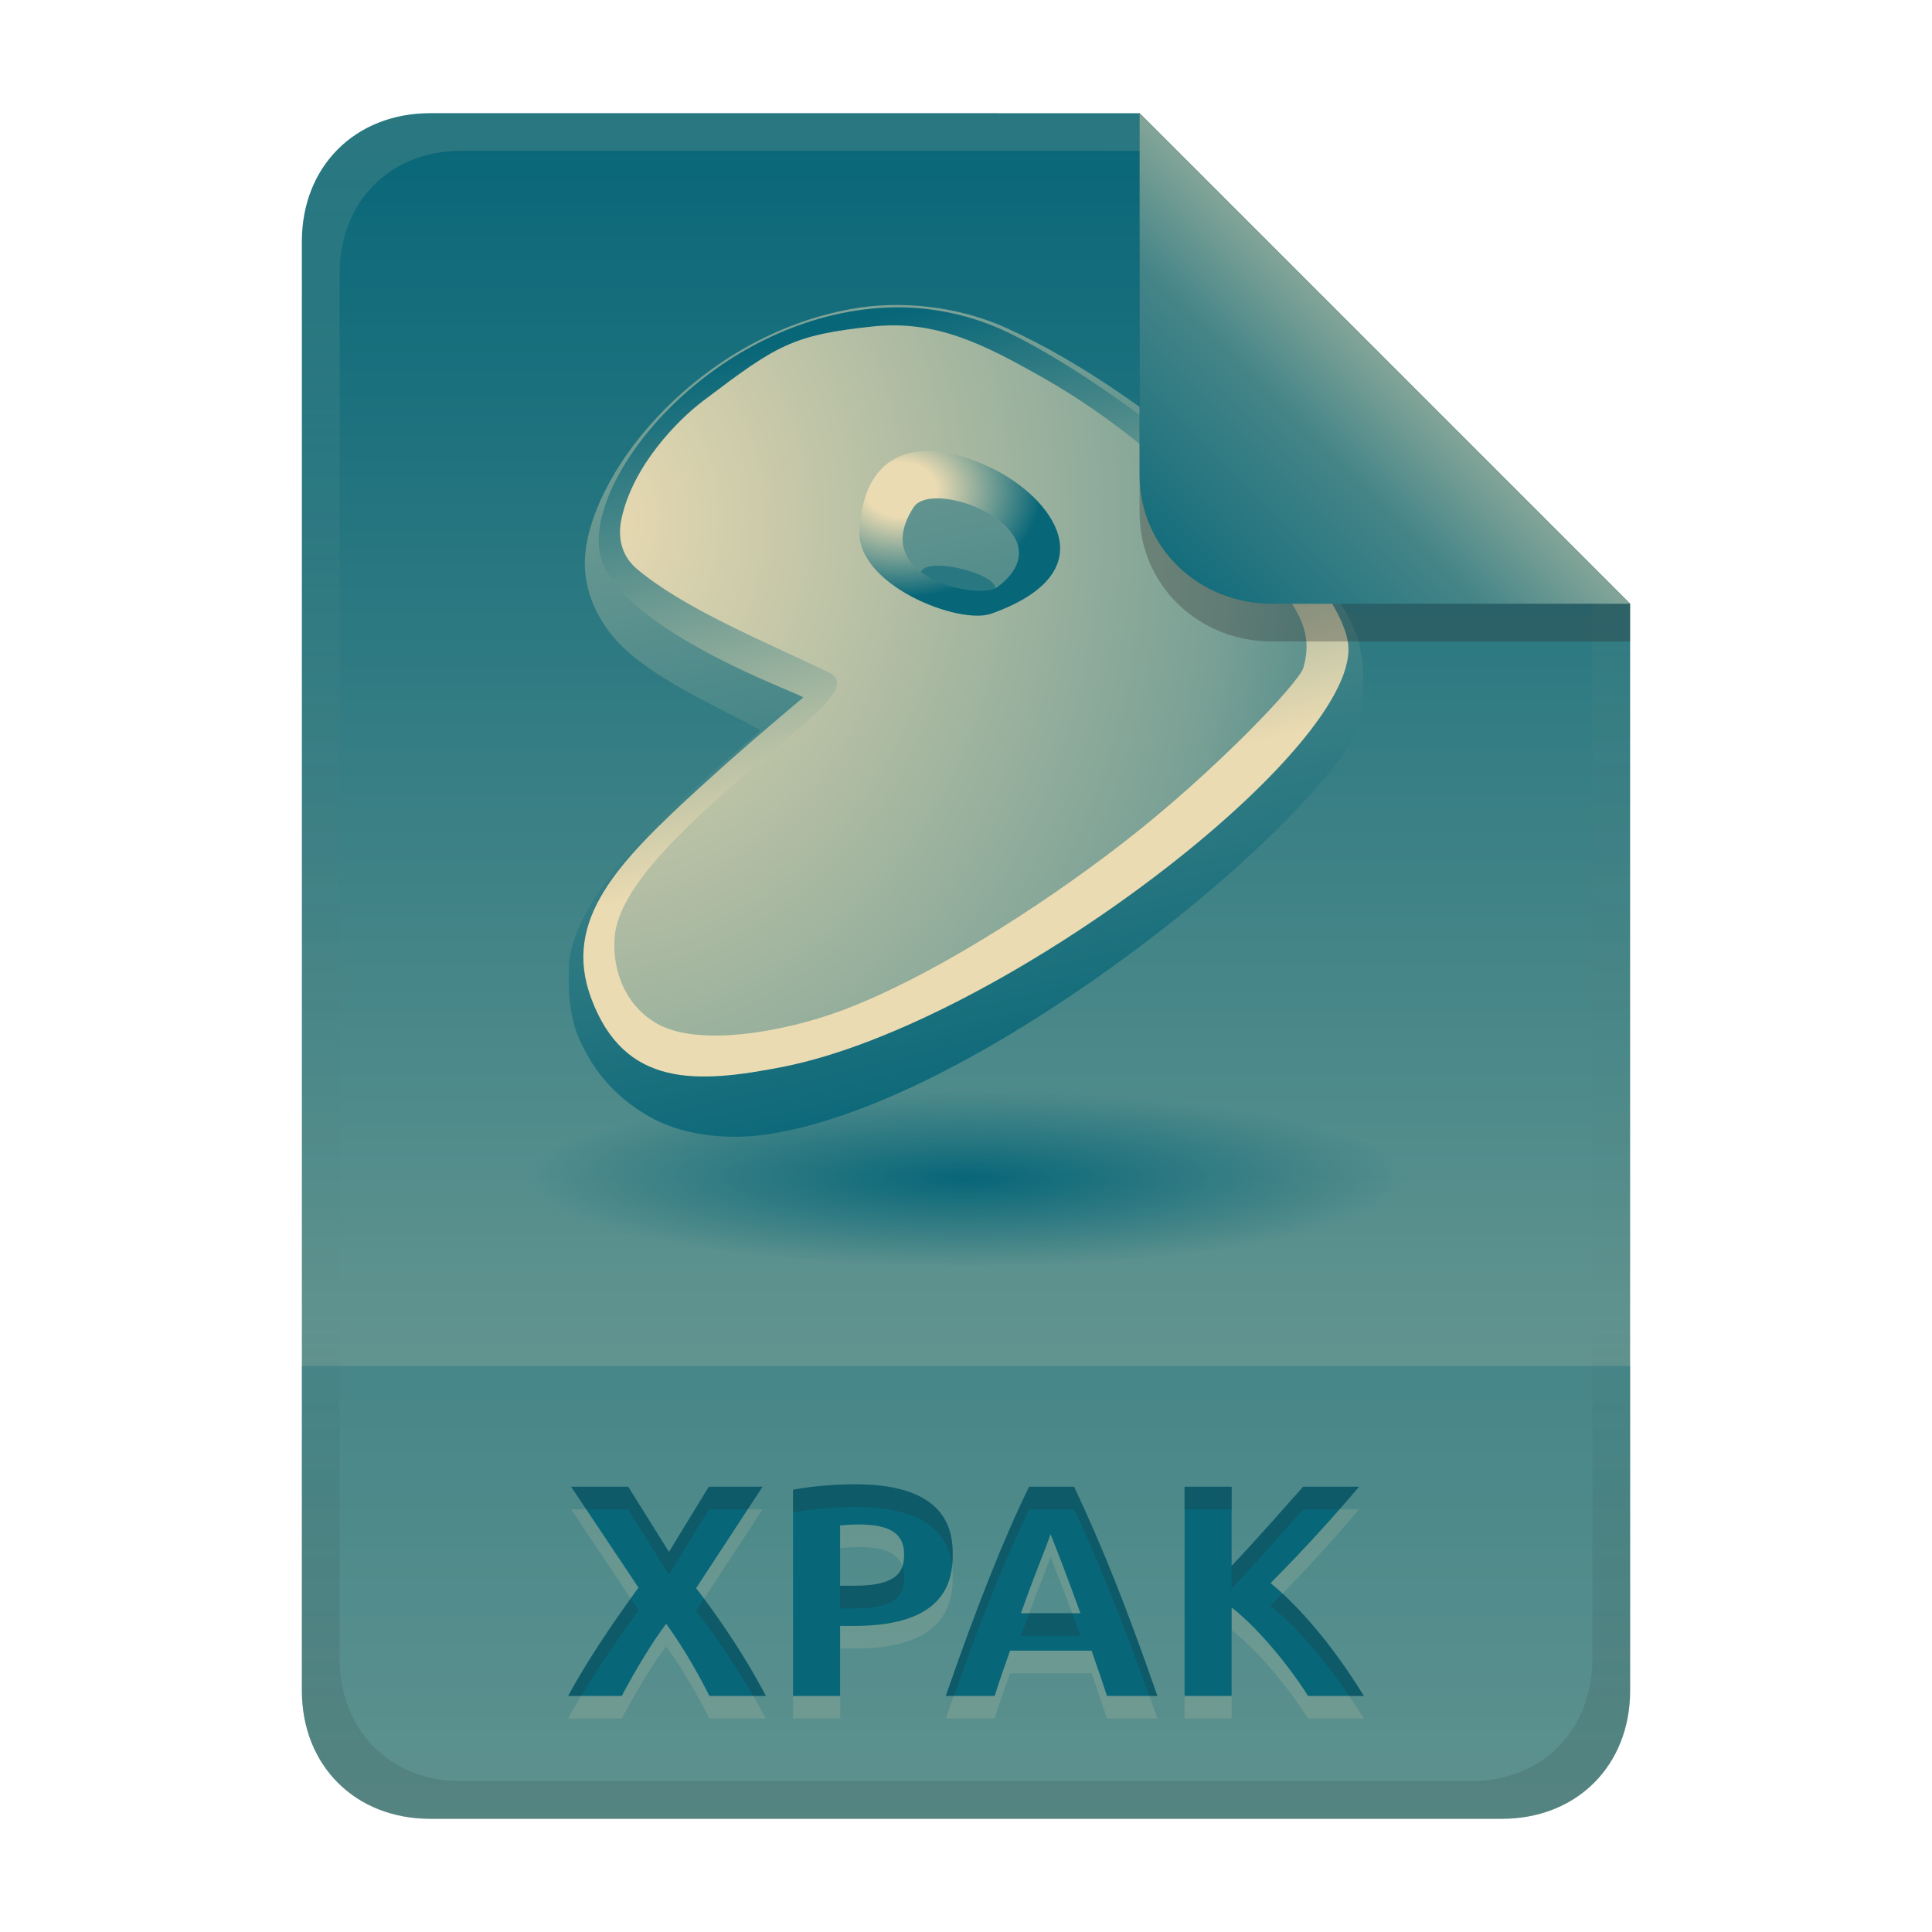 <svg width="256" height="256" version="1.1" viewBox="0 0 256 256" xmlns="http://www.w3.org/2000/svg">
  <defs>
    <linearGradient id="linearGradient26" x1="-160" x2="-160" y2="226" gradientTransform="translate(267,15)" gradientUnits="userSpaceOnUse">
      <stop stop-color="#076678" offset="0"/>
      <stop stop-color="#83a598" offset="1"/>
    </linearGradient>
    <linearGradient id="linearGradient7-6" x1="186" x2="156" y1="45.006" y2="75.012" gradientTransform="matrix(1.083 0 0 1.083 -17.999 -1.251)" gradientUnits="userSpaceOnUse">
      <stop stop-color="#83a598" offset="0"/>
      <stop stop-color="#458588" offset=".303"/>
      <stop stop-color="#076678" offset="1"/>
    </linearGradient>
    <linearGradient id="linearGradient14-5" x1="128" x2="128" y1="15.001" y2="241" gradientTransform="translate(0,4.8e-4)" gradientUnits="userSpaceOnUse">
      <stop stop-color="#ebdbb2" stop-opacity=".15" offset="0"/>
      <stop stop-color="#ebdbb2" stop-opacity=".05" offset=".2"/>
      <stop stop-opacity="0" offset=".704"/>
      <stop stop-opacity=".05" offset=".805"/>
      <stop stop-opacity=".1" offset="1"/>
    </linearGradient>
    <radialGradient id="radialGradient11" cx="126.06" cy="204.77" r="87.498" gradientTransform="matrix(.665 0 0 .133 44.18 128.92)" gradientUnits="userSpaceOnUse">
      <stop stop-color="#076678" offset="0"/>
      <stop stop-color="#076678" stop-opacity="0" offset="1"/>
    </radialGradient>
    <linearGradient id="_Linear1" x1=".692" x2="1" y1=".021" gradientTransform="matrix(69.175 362.3 -362.3 69.175 58.823 -211.67)" gradientUnits="userSpaceOnUse">
      <stop stop-color="#83a598" offset="0"/>
      <stop stop-color="#076678" offset="1"/>
    </linearGradient>
    <linearGradient id="_Linear2" x2=".875" y2="-.025" gradientTransform="matrix(-20.895 -93.689 93.689 -20.895 143.92 121.85)" gradientUnits="userSpaceOnUse">
      <stop stop-color="#ebdbb2" offset="0"/>
      <stop stop-color="#ebdbb2" offset=".204"/>
      <stop stop-color="#076678" offset="1"/>
    </linearGradient>
    <radialGradient id="_Radial3" cx="0" cy="0" r="1" gradientTransform="matrix(18.595 0 0 14.253 119.41 64.894)" gradientUnits="userSpaceOnUse">
      <stop stop-color="#ebdbb2" offset="0"/>
      <stop stop-color="#ebdbb2" offset=".25"/>
      <stop stop-color="#076678" offset="1"/>
    </radialGradient>
    <radialGradient id="_Radial4" cx="0" cy="0" r="1" gradientTransform="matrix(-2.549 161.75 -137.95 -2.172 77.103 69.456)" gradientUnits="userSpaceOnUse">
      <stop stop-color="#ebdbb2" offset="0"/>
      <stop stop-color="#79a095" offset=".618"/>
      <stop stop-color="#076678" offset="1"/>
    </radialGradient>
  </defs>
  <path d="m57 15c-9.939 0-17 7.059-17 17v192c0 9.939 7.059 17 17 17h142c9.941 0 17-7.061 17-17v-144l-65-64.998z" fill="url(#linearGradient26)" stroke-linecap="round" stroke-linejoin="round" stroke-miterlimit="0" style="paint-order:markers fill stroke"/>
  <path d="m57 241c-9.939 0-17-7.059-17-17v-43h176v43c0 9.941-7.061 17-17 17z" fill="#076678" opacity=".3" stroke-linecap="round" stroke-linejoin="round" stroke-miterlimit="0" style="paint-order:markers fill stroke"/>
  <path d="m94 227.72c-0.951-1.903-3.08-5.923-5.72-9.56-2.46 3.162-5.512 8.784-5.88 9.56h-7.12c2.491-4.585 5.455-8.992 9.32-14.36l-8.92-13.36h7.56l5.4 8.64 5.28-8.64h7.12l-8.8 13.44c2.032 2.636 5.968 8.034 9.24 14.28zm19.4-28.04c12.379 0 12.84 6.501 12.84 9.32 0 3.329-0.85 9.44-12.96 9.44h-1.96v9.28h-6.24v-27.32c3.003-0.589 6.447-0.72 8.32-0.72zm0.4 5.32c-0.951 0-1.849 0.067-2.48 0.12v8h1.96c5.667 0 6.52-1.933 6.52-4.16 0-2.719-1.832-3.96-6-3.96zm32.88 22.72c-0.643-2.012-1.356-4.001-2.04-6h-10.8c-0.71 1.99-1.412 3.982-2.04 6h-6.48c4.214-12.102 7.594-20.631 11.04-27.72h5.96c3.644 7.717 6.863 15.724 11.04 27.72zm-7.48-21.44c-0.716 2.148-1.65 4.095-3.92 10.48h7.88c-0.073-0.206-1.863-5.237-3.96-10.48zm34.12 21.44c-1.957-3.169-6.199-8.67-10.12-11.72v11.72h-6.24v-27.72h6.24v10.48c3.251-3.41 6.335-6.973 9.48-10.48h7.4c-2.292 2.712-6.567 7.607-11.72 12.76 5.422 4.508 9.784 10.787 12.36 14.96z" fill="#ebdbb2" opacity=".15" aria-label="XPAK"/>
  <path d="m94 224.72c-0.951-1.903-3.08-5.923-5.72-9.56-2.46 3.162-5.512 8.784-5.88 9.56h-7.12c2.491-4.585 5.455-8.992 9.32-14.36l-8.92-13.36h7.56l5.4 8.64 5.28-8.64h7.12l-8.8 13.44c2.032 2.636 5.968 8.034 9.24 14.28zm19.4-28.04c12.379 0 12.84 6.501 12.84 9.32 0 3.329-0.85 9.44-12.96 9.44h-1.96v9.28h-6.24v-27.32c3.003-0.589 6.447-0.72 8.32-0.72zm0.4 5.32c-0.951 0-1.849 0.067-2.48 0.12v8h1.96c5.667 0 6.52-1.933 6.52-4.16 0-2.719-1.832-3.96-6-3.96zm32.88 22.72c-0.643-2.012-1.356-4.001-2.04-6h-10.8c-0.71 1.99-1.412 3.982-2.04 6h-6.48c4.214-12.102 7.594-20.631 11.04-27.72h5.96c3.644 7.717 6.863 15.724 11.04 27.72zm-7.48-21.44c-0.716 2.148-1.65 4.095-3.92 10.48h7.88c-0.073-0.206-1.863-5.237-3.96-10.48zm34.12 21.44c-1.957-3.169-6.199-8.67-10.12-11.72v11.72h-6.24v-27.72h6.24v10.48c3.251-3.41 6.335-6.973 9.48-10.48h7.4c-2.292 2.712-6.567 7.607-11.72 12.76 5.422 4.508 9.784 10.787 12.36 14.96z" fill="#076678" aria-label="XPAK"/>
  <path d="m113.4 196.68c-1.873 0-5.317 0.132-8.32 0.721v3c3.003-0.589 6.447-0.721 8.32-0.721 10.506 0 12.421 4.678 12.762 7.818 0.058-0.535 0.078-1.044 0.078-1.498 0-2.819-0.461-9.32-12.84-9.32zm-37.721 0.32 2.004 3h5.557l5.4 8.641 5.279-8.641h5.156l1.965-3h-7.121l-5.279 8.641-5.4-8.641zm60.68 0c-3.446 7.089-6.825 15.618-11.039 27.721h1.072c3.711-10.464 6.827-18.262 9.967-24.721h5.961c3.315 7.02 6.312 14.435 9.965 24.721h1.074c-4.177-11.996-7.395-20.004-11.039-27.721zm20.6 0v3h6.24v-3zm15.721 0c-3.145 3.507-6.23 7.07-9.48 10.48v3c3.251-3.41 6.335-6.974 9.48-10.48h4.805c1.006-1.145 1.913-2.192 2.596-3zm-53.109 10.566c-0.512 1.474-2.058 2.553-6.291 2.553h-1.959v3h1.959c5.667 0 6.521-1.931 6.521-4.158 0-0.524-0.091-0.978-0.23-1.395zm50.354 3.586c-0.526 0.539-1.017 1.06-1.564 1.607 4.241 3.526 7.82 8.123 10.416 11.961h1.945c-2.322-3.761-6.104-9.224-10.797-13.568zm-86.355 0.664c-3.35 4.707-6.033 8.751-8.289 12.904h1.721c2.123-3.563 4.581-7.169 7.6-11.361zm9.719 0.025-1.047 1.598c1.697 2.202 4.719 6.342 7.576 11.281h1.664c-2.807-5.358-6.03-9.977-8.193-12.879zm43.088 1.918c-0.337 0.911-0.673 1.812-1.096 3h7.881c-0.033-0.092-0.498-1.389-1.092-3z" fill="#282828" opacity=".2"/>
  <ellipse cx="128" cy="156.11" rx="58.176" ry="11.62" fill="url(#radialGradient11)" stroke-width=".665" style="paint-order:markers fill stroke"/>
  <path d="m75.368 128.3c0.012-4.65 3.965-11.141 9.58-17.038 3.753-3.941 7.565-7.401 15.874-14.485-5.747-3.154-14.687-6.959-19.171-11.942-1.659-1.844-4.668-6.021-4.084-11.602 1.189-11.375 15.229-28.637 35.185-32.287 6.64-1.214 14.264-0.338 20.538 2.483 19.685 8.85 43.758 30.835 46.72 41.571 1.043 3.779 0.842 9.802-0.955 13.158-2.227 4.16-9.939 12.61-20.489 21.33-16.554 13.681-39.752 28.372-57.073 30.844-5.597 0.799-11.315-0.034-15.328-2.298-6.279-3.543-8.363-8.273-9.095-9.69-1.948-3.77-1.706-8.546-1.702-10.043zm46.589-52.237c0.214-2.636 10.551-0.012 9.898 2.076-0.689 2.203-10.143 0.948-9.898-2.076z" clip-rule="evenodd" fill="url(#_Linear1)" fill-rule="evenodd" stroke-linejoin="round" stroke-miterlimit="1.414" stroke-width=".283"/>
  <path d="m106.42 92.421c-5.44 4.593-9.056 7.689-13.591 11.834-10.919 9.981-18.34 17.578-14.514 27.962 4.413 11.979 14.086 11.372 25.429 9.146 29.238-5.767 77.3-42.715 74.846-56.362-1.982-11.042-28.833-32.998-44.732-40.81-4.967-2.441-10.691-3.703-16.432-3.433-21.861 1.032-38.932 20.935-38.06 31.718 0.848 10.491 27.364 19.633 27.052 19.945zm-3.281-36.625c-6.578 7.318-2.372 21.478 8.537 29.196 12.764 9.031 33.435 10.666 37.548 3.701 7.673-12.991-0.705-26.727-13.21-32.854-12.358-6.055-28.774-4.605-32.875-0.043z" clip-rule="evenodd" fill="url(#_Linear2)" fill-rule="evenodd" stroke-linejoin="round" stroke-miterlimit="1.414" stroke-width=".283"/>
  <path d="m125.57 84.689c9.235 1.284 17.195-2.415 18.439-11.534 0.948-6.946-9.683-14.536-16.074-16.286-5.337-1.462-16.925 0.418-17.707 10.513-0.812 10.495 9.957 16.559 15.342 17.307zm-4.522-17.454c-6.069 9.402 8.812 12.293 11.09 10.578 9.822-7.392-8.416-14.721-11.09-10.578z" clip-rule="evenodd" fill="url(#_Radial3)" fill-rule="evenodd" stroke-linejoin="round" stroke-miterlimit="1.414" stroke-width=".283"/>
  <path d="m115.67 43.256c-10.735 1.131-12.791 2.513-22.516 9.871-3.26 2.466-9.258 8.467-10.796 15.585-0.585 2.711 0.107 5.052 2.059 6.693 6.252 5.256 16.717 9.521 25.302 13.643 2.514 1.207 0.85 3.397-3.205 6.907-10.232 8.858-24.066 19.641-25.032 27.857-0.455 3.872 0.87 9.133 5.57 11.825 5.49 3.145 16.885 1.092 24.495-1.741 11.12-4.141 25.727-13.279 37.323-22.262 12.058-9.342 23.271-21.206 23.826-23.141 0.681-2.376 0.613-4.571-0.701-7.095-2.064-3.963-4.824-6.907-7.787-10.203-7.95-8.382-16.362-15.746-26.426-21.389-7.267-4.075-13.661-7.441-22.112-6.55zm15.77 18.79c7.756 3.749 15.72 13.599-0.069 19.267-4.293 1.542-17.91-3.786-17.493-11.056 0.608-10.739 8.092-12.79 17.562-8.212z" clip-rule="evenodd" fill="url(#_Radial4)" fill-rule="evenodd" stroke-linejoin="round" stroke-miterlimit="1.414" stroke-width=".283"/>
  <path d="m57 15c-9.939 0-17 7.059-17 17v192c0 9.939 7.059 17 17 17h142c9.941 0 17-7.061 17-17v-144l-65-64.998zm4.033 4.99 89.967 2e-3 60 60.009v139.75c0 9.5-6.657 16.248-16.033 16.248h-133.93c-9.376 0-16.033-6.748-16.033-16.248v-183.51c0-9.501 6.659-16.25 16.033-16.25z" fill="url(#linearGradient14-5)" style="paint-order:markers fill stroke"/>
  <path d="m151 15.002v52.914c0 9.652 7.864 17.084 17.518 17.084l47.482-1.34e-4v-5z" fill="#282828" opacity=".3" stroke-width="1.083"/>
  <path d="m151 15v47.916c0 9.652 7.864 17.084 17.518 17.084l47.482-1.34e-4z" fill="url(#linearGradient7-6)" stroke-width="1.083"/>
</svg>
